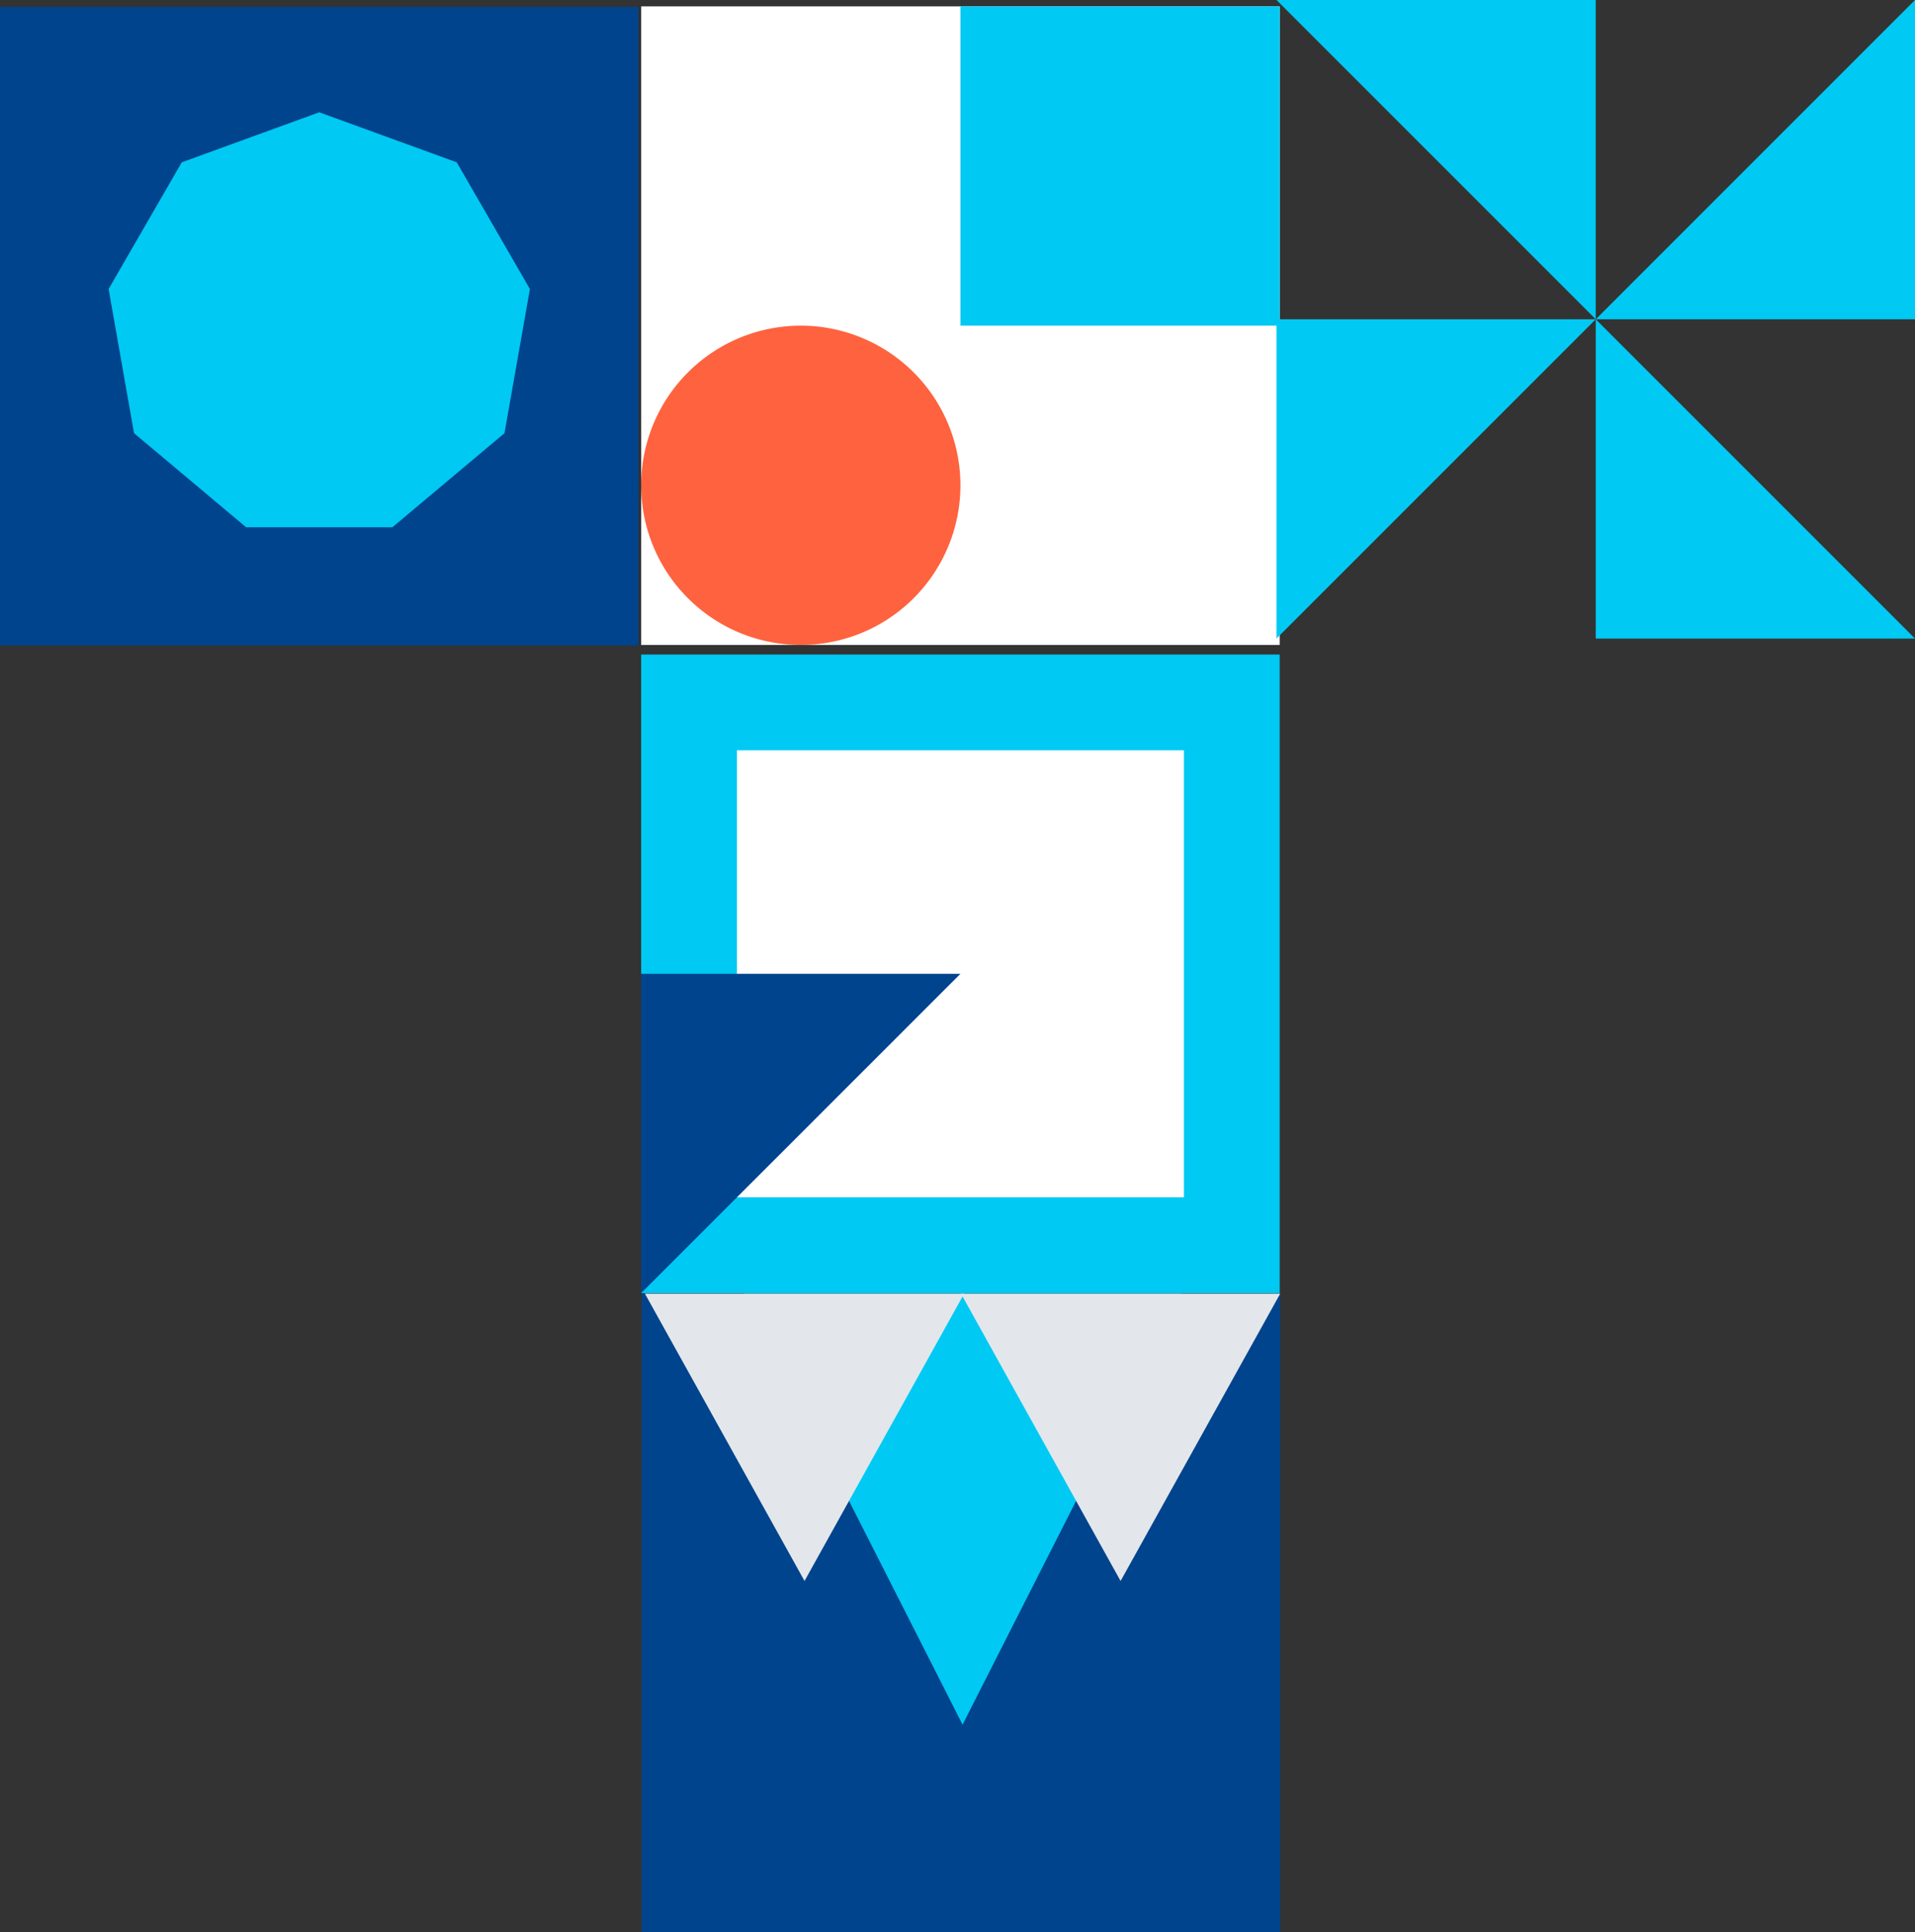 <svg xmlns="http://www.w3.org/2000/svg" viewBox="0 0 599.83 605.17"><rect x="0" y="0" width="599.83" height="605.17" fill="#333333" stroke="none"/><defs><style>.cls-1,.cls-6{fill:#00448d;}.cls-2,.cls-5{fill:#00c9f3;}.cls-2,.cls-4,.cls-6,.cls-7{fill-rule:evenodd;}.cls-3{fill:#fff;}.cls-4{fill:#ff623e;}.cls-7{fill:#e3e7eb;}</style></defs><g id="Layer_2" data-name="Layer 2"><g id="Layer_1-2" data-name="Layer 1"><rect class="cls-1" y="2.17" width="200" height="200"/><polygon class="cls-2" points="100 35.17 143.07 50.84 165.98 90.53 158.02 135.67 122.92 165.13 77.08 165.13 41.98 135.67 34.02 90.53 56.93 50.84 100 35.17"/><rect class="cls-3" x="200.83" y="2" width="200" height="200"/><path class="cls-4" d="M250.83,102a50,50,0,1,1-50,50A50,50,0,0,1,250.83,102Z"/><rect class="cls-5" x="300.83" y="2" width="100" height="100"/><rect class="cls-5" x="200.83" y="205" width="200" height="200"/><rect class="cls-3" x="230.83" y="235" width="140" height="140"/><polygon class="cls-6" points="300.83 305 200.83 405 200.83 305 300.83 305"/><rect class="cls-1" x="201" y="405.17" width="200" height="200"/><polygon class="cls-2" points="301.5 540.17 233 405.17 370 405.17 301.5 540.17"/><polygon class="cls-7" points="351 495.17 301 405.17 401 405.17 351 495.17"/><polygon class="cls-7" points="252 495.17 202 405.17 302 405.17 252 495.17"/><polygon class="cls-2" points="499.83 100 399.83 0 499.83 0 499.83 100"/><polygon class="cls-2" points="499.83 100 599.83 200 499.83 200 499.83 100"/><polygon class="cls-2" points="499.83 100 399.83 200 399.83 100 499.83 100"/><polygon class="cls-2" points="499.83 100 599.83 0 599.83 100 499.83 100"/></g></g></svg>